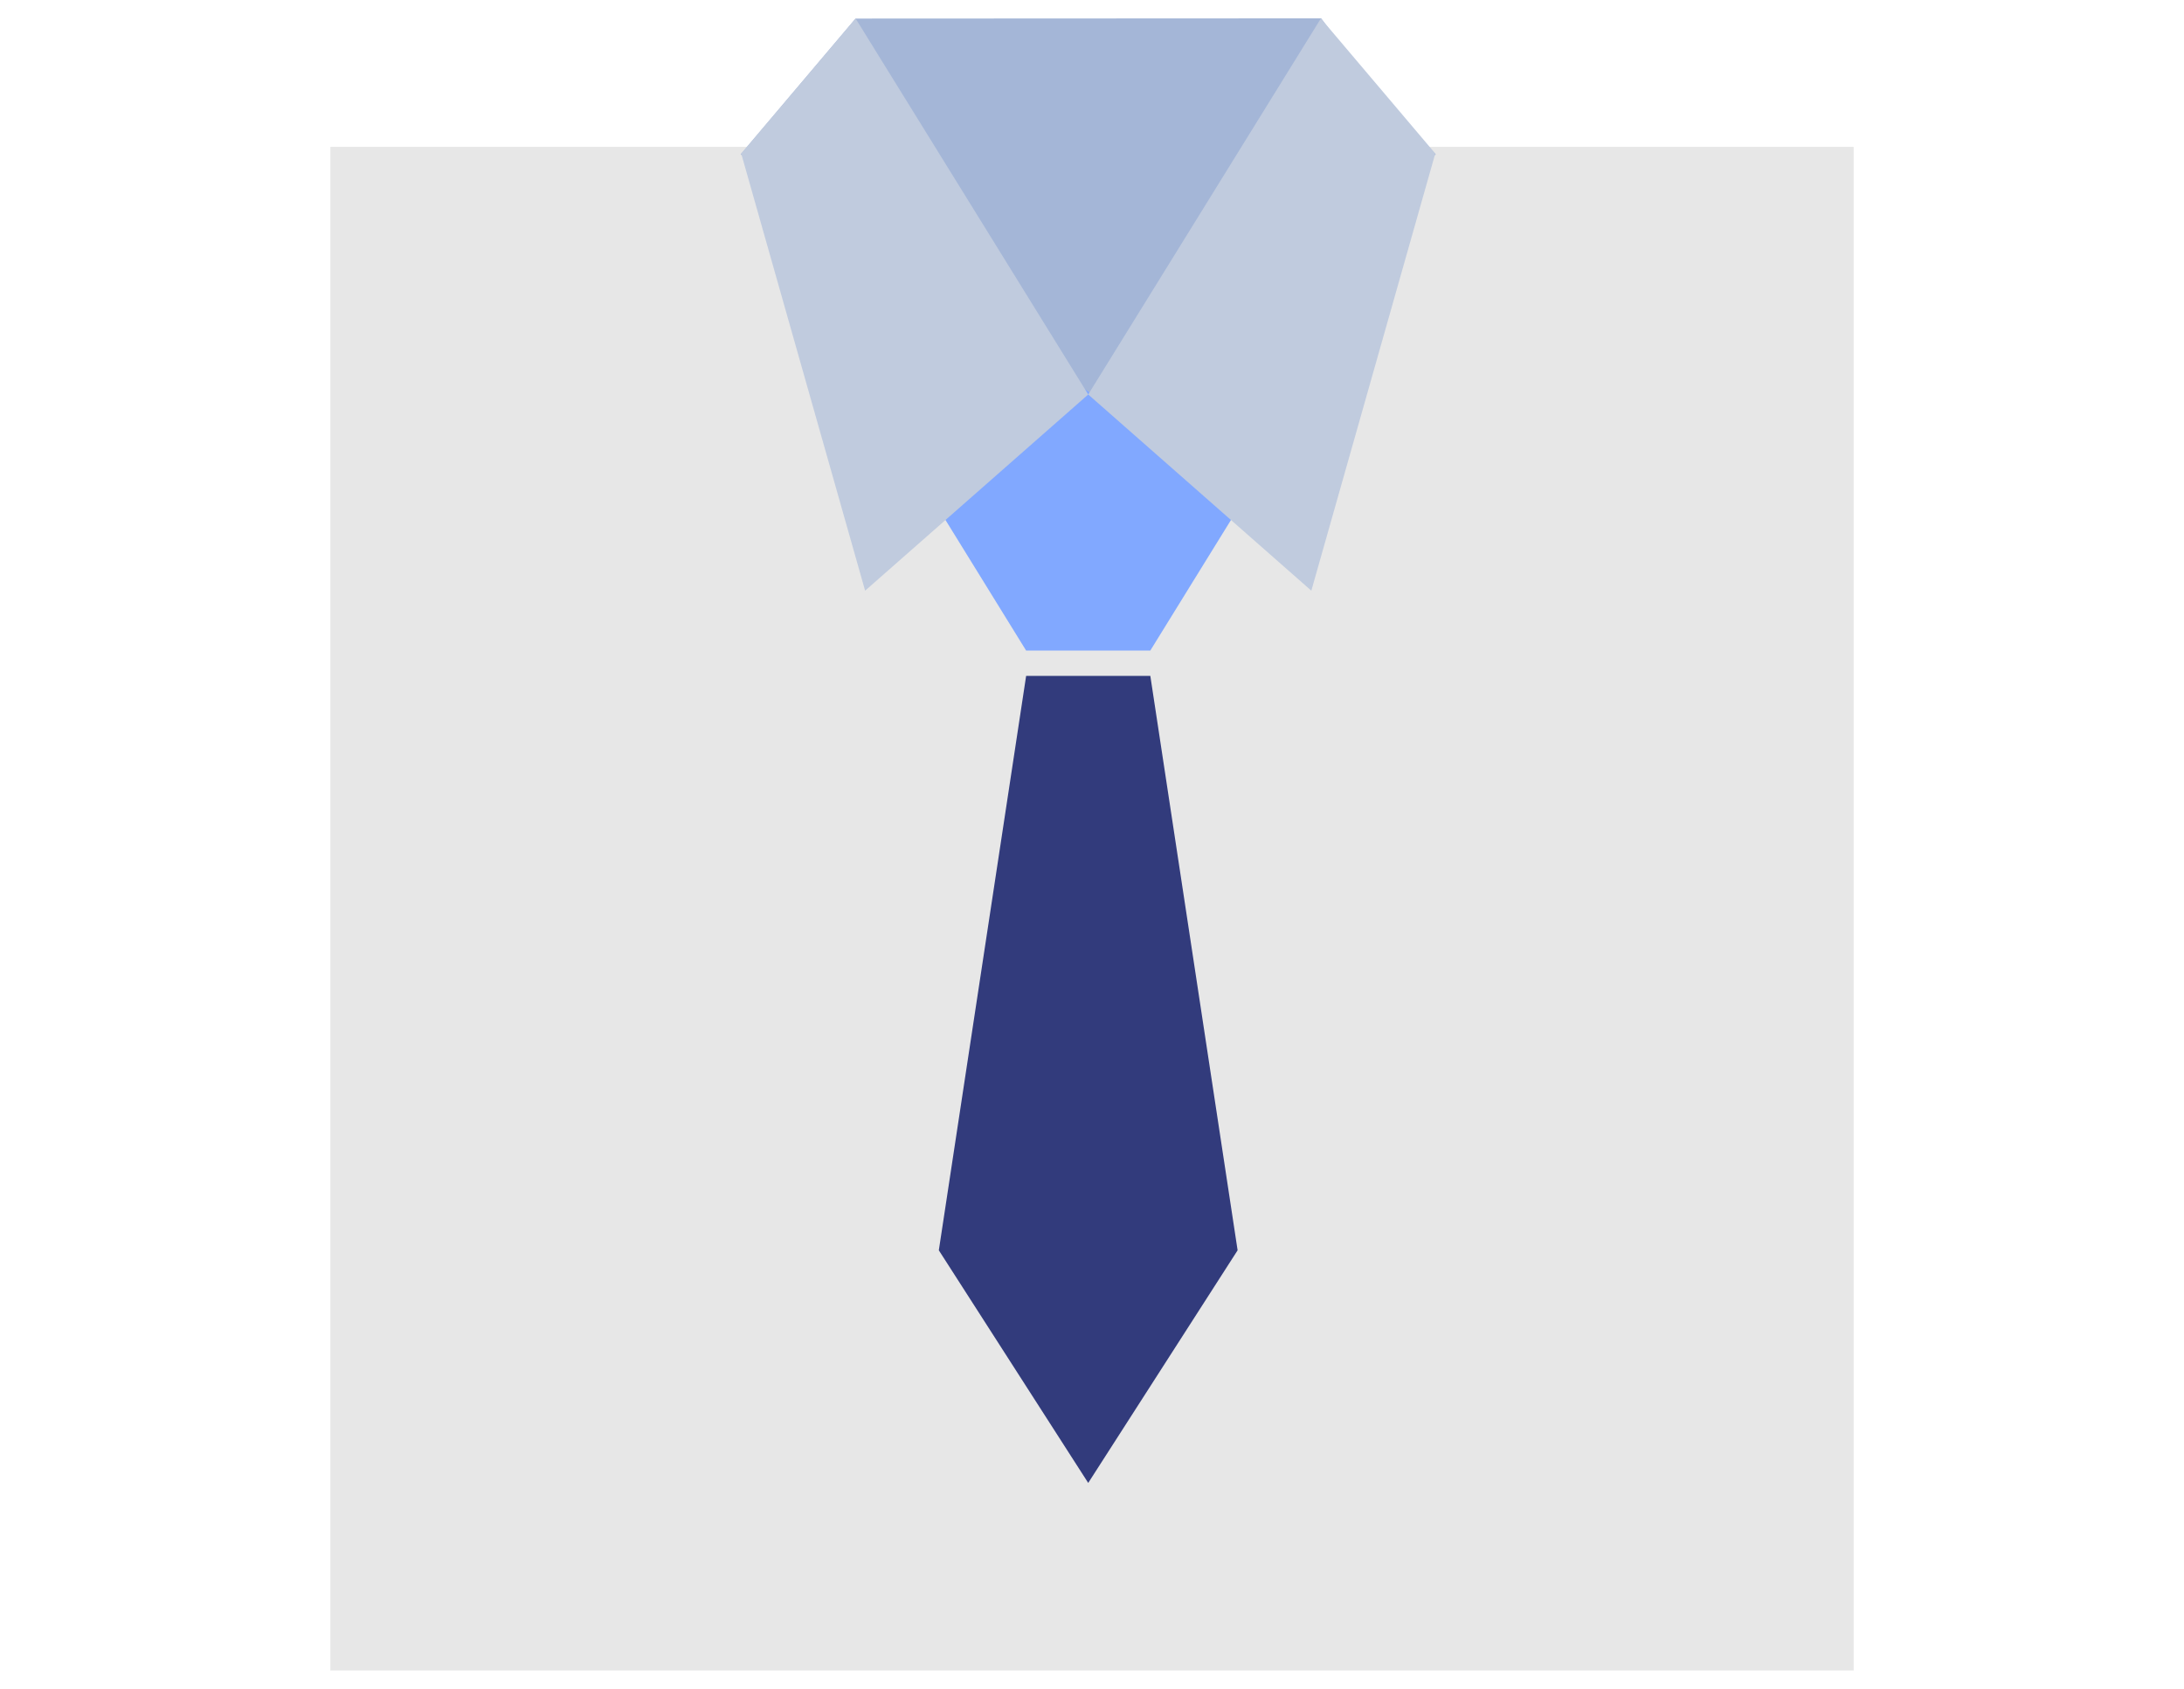 <svg xmlns="http://www.w3.org/2000/svg" width="119" height="92"><path data-name="사각형 28283" fill="none" d="M0 0h119v92H0z"/><g data-name="그룹 41093"><path data-name="사각형 27777" fill="#e7e7e7" d="M18 8h83v83H18z"/><path data-name="합치기 66" d="M59.294 35.441V18.832l8.141 8.908-4.758 7.7zm-3.383 0l-4.757-7.701 8.14-8.908v16.609z" fill="#81a8ff"/><path data-name="합치기 67" d="M59.294 36.821h3.384l4.756 31.291-8.14 12.673zm-8.14 31.291l4.757-31.291h3.383v43.964z" fill="#323b7c"/><path data-name="패스 121747" d="M40.357 8.411l6.261-7.4L71.987.999l3.357 4.521 2.889 2.89-18.824 12.995z" fill="#a4b6d7"/><path data-name="패스 121748" d="M59.295 21.49L47.138 32.178 40.386 8.363l6.232-7.357z" fill="#c0cbde"/><path data-name="패스 121749" d="M59.294 21.49l12.157 10.688 6.753-23.815-6.233-7.357z" fill="#c0cbde"/></g></svg>